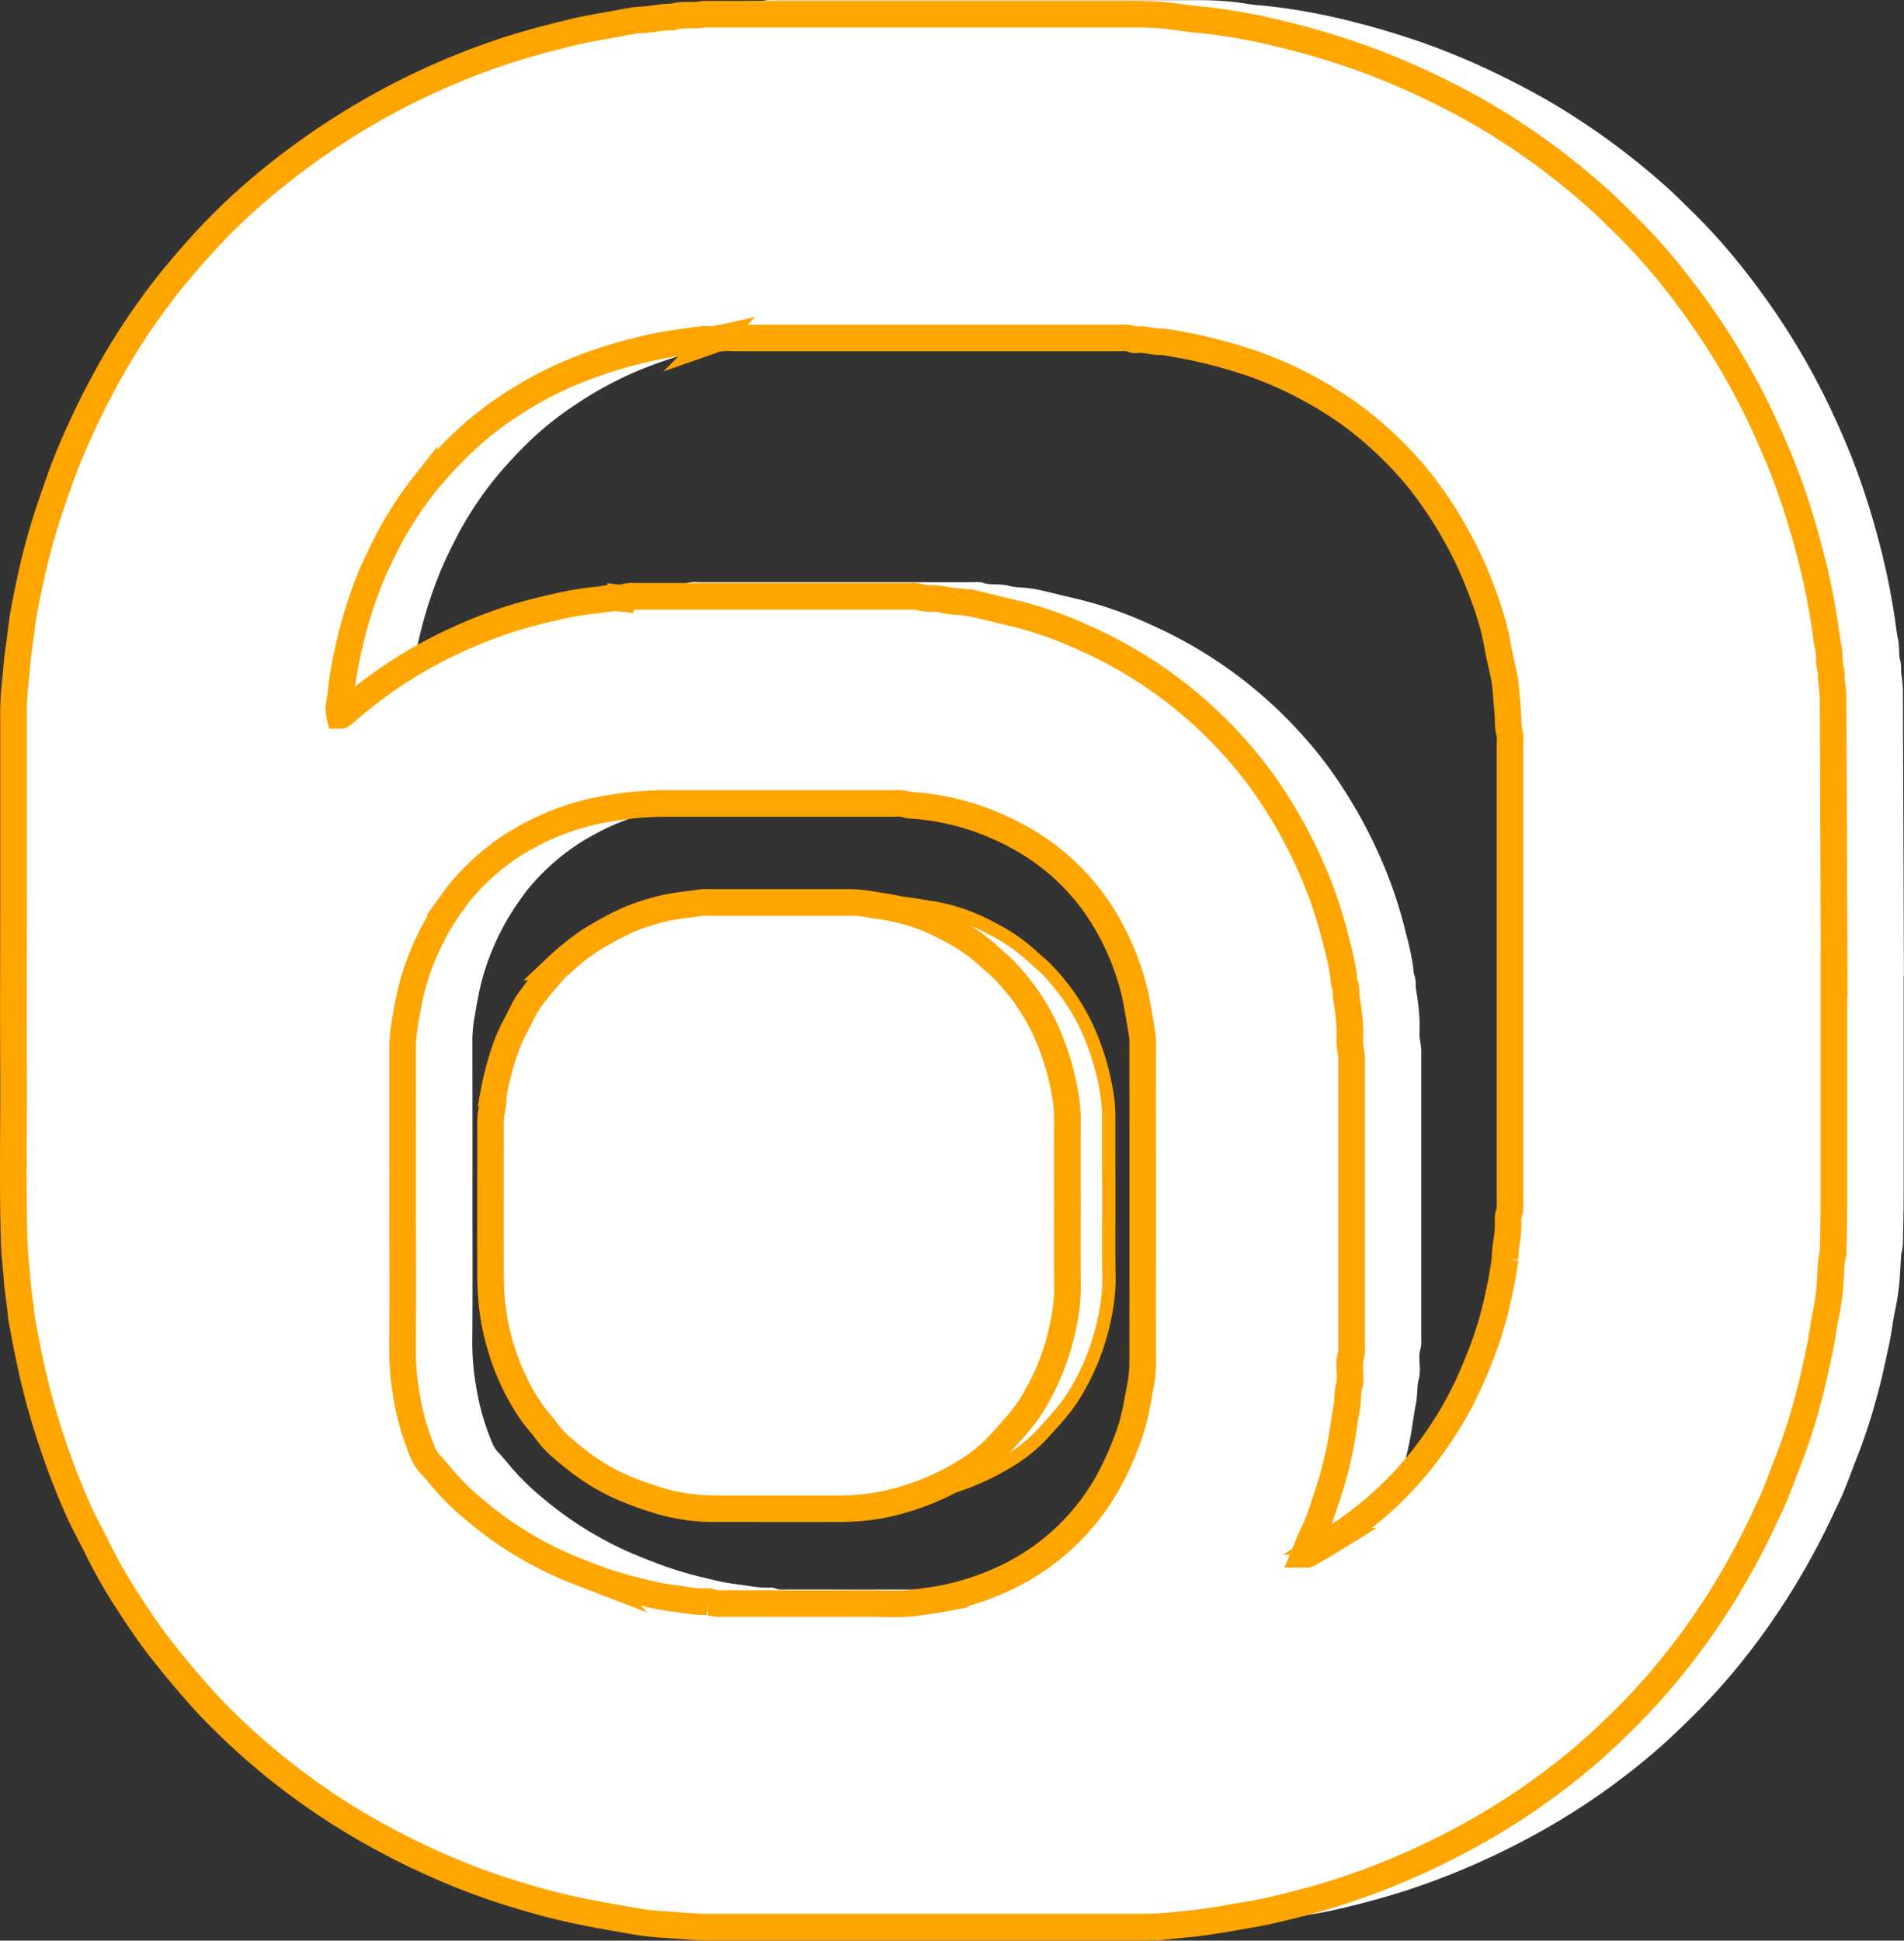 <svg xmlns="http://www.w3.org/2000/svg" viewBox="0 0 716.53 730.16"><rect x="0" y="0" width="716.53" height="730.16" fill="#333333" stroke="none"/><defs><style>.cls-1,.cls-2,.cls-3{fill:#fff;}.cls-1{stroke:#fff;}.cls-1,.cls-2,.cls-4{stroke-miterlimit:10;}.cls-1,.cls-2{stroke-width:5px;}.cls-2,.cls-4{stroke:orange;}.cls-4{fill:none;stroke-width:10px;}</style></defs><title>Asset 9</title><g id="Layer_2" data-name="Layer 2"><g id="Layer_2-2" data-name="Layer 2"><g id="back"><path class="cls-1" d="M713.9,363.15q0,42.5,0,85c0,6.51-.14,13-.26,19.54a19.13,19.13,0,0,1-.4,2.79c-.07.46-.23.92-.26,1.38-.22,3.3-.36,6.6-.63,9.89-.19,2.22-.48,4.44-.83,6.64s-.87,4.36-1.26,6.55c-.59,3.35-1,6.74-1.72,10.06-1.41,6.53-2.74,13.1-4.55,19.53a210.9,210.9,0,0,1-7.09,21.9c-1.8,4.48-3.4,9.05-5.24,13.51-1.21,3-2.67,5.79-4,8.68a272.2,272.2,0,0,1-21.51,37.94q-6.66,9.86-14.19,19.05A238.39,238.39,0,0,1,635.21,644c-4.81,4.74-9.67,9.42-14.81,13.79a261.37,261.37,0,0,1-35.77,25.61,285.62,285.62,0,0,1-44.38,21.35A255.84,255.84,0,0,1,515,712.85c-6.7,1.76-13.41,3.5-20.24,4.66-5.33.91-10.64,1.91-16,2.7-4.9.72-9.82,1.17-14.74,1.67-3.64.37-7.32.47-11,.48q-81.62,0-163.21,0c-4.48,0-9-.47-13.44-.77-3.18-.21-6.38-.38-9.53-.8-3.84-.5-7.64-1.23-11.45-1.9s-7.63-1.41-11.44-2.12a277.44,277.44,0,0,1-56.12-17.9,278.84,278.84,0,0,1-34.81-18.42A261.68,261.68,0,0,1,104,640.77c-3.11-3.23-6.09-6.61-9-10-3.45-4-6.86-8.14-10.15-12.32-4.54-5.76-8.65-11.84-12.63-18a188.49,188.49,0,0,1-11.63-20.28c-2.42-5-5.2-9.82-7.45-14.88a286.35,286.35,0,0,1-10.91-28.8,265.16,265.16,0,0,1-7.54-28.64c-1-4.72-1.86-9.46-2.73-14.2-.26-1.39-.33-2.81-.49-4.21-.45-3.74-1.07-7.48-1.32-11.21-.27-4.11-.82-8.2-1-12.34-.74-22-.19-44.08-.31-66.12s0-44.09,0-66.14,0-44.09,0-66.14a103.75,103.75,0,0,1,.46-11.7c.54-4.68.77-9.39,1.47-14,.66-4.43,1.06-8.89,1.8-13.3.66-3.94,1.51-7.84,2.32-11.75q2.4-11.58,5.92-22.87c1.79-5.74,3.78-11.42,5.8-17.09,1.27-3.56,2.68-7.08,4.15-10.56A298.67,298.67,0,0,1,65.13,136.9a250.46,250.46,0,0,1,18.62-28.47C88.5,102.08,93.68,96.08,99,90.15A232,232,0,0,1,119.48,70a277.08,277.08,0,0,1,79.75-48.37A259.48,259.48,0,0,1,229.5,11.8c4.32-1.09,8.63-2.25,13-3.19S251,7,255.29,6.21c2.2-.41,4.38-.85,6.59-1.19a42.33,42.33,0,0,1,4.23-.38c3.53-.18,7-1.18,10.55-1,3.79-1.23,7.78-.28,11.62-1a14.92,14.92,0,0,1,2.84-.08q80,0,160,0c3.66,0,7.33.15,11,.46,3.28.28,6.53.89,9.8,1.3,1.64.21,3.29.28,4.94.45A231.05,231.05,0,0,1,510,11c5.71,1.43,11.35,3.09,17,4.88a261.75,261.75,0,0,1,25.21,9.49Q565,31,577.34,37.78c7.16,3.93,14.06,8.32,20.81,12.92A270.3,270.3,0,0,1,625.5,72.21c2.91,2.59,5.67,5.38,8.47,8.11a224.38,224.38,0,0,1,17.52,19.09,279.35,279.35,0,0,1,21.56,30.33,264.47,264.47,0,0,1,14.25,26.54c3.58,7.7,6.91,15.51,9.8,23.51a304.1,304.1,0,0,1,9.72,33.26c1.4,5.94,2.48,11.94,3.49,18,.54,3.24.8,6.55,1.49,9.72.64,2.92.1,5.91,1,8.76a14,14,0,0,1,.11,3.19c.1,1.16.33,2.32.45,3.48s.24,2.35.25,3.52q.2,51.74.37,103.47ZM514.66,582c.72,0,1,.09,1.17,0,2.77-1.59,5.56-3.14,8.28-4.82a139.83,139.83,0,0,0,19.32-14.42,134.3,134.3,0,0,0,20.82-23.67,137.29,137.29,0,0,0,13.63-24.41c1.5-3.46,2.93-7,4.22-10.5a138.3,138.3,0,0,0,5.55-19.38c1-4.61,2-9.19,2.48-13.88a60.07,60.07,0,0,1,.67-6.66,38.52,38.52,0,0,0,.56-7.39,7.73,7.73,0,0,1,.12-2.47c.81-2.08.58-4.2.58-6.32q0-50.13,0-100.27V276.66a11.8,11.8,0,0,0-.16-3.53,21.86,21.86,0,0,1-.57-5.62c-.22-3.52-.51-7-.82-10.55a47.75,47.75,0,0,0-.63-4.91c-.82-4.14-1.87-8.25-2.6-12.41-1.42-8.08-4.15-15.75-7.12-23.33a150.27,150.27,0,0,0-8.69-18.21,158.6,158.6,0,0,0-12.74-19.17A132.35,132.35,0,0,0,546.06,165a129.88,129.88,0,0,0-23-17.77,147,147,0,0,0-29.17-13.69,190.6,190.6,0,0,0-32.55-7.77c-3.32.22-6.51-1.15-9.84-.76a2.78,2.78,0,0,1-1.41-.1c-1.93-.83-4-.58-6-.58q-71.28,0-142.58,0c-3.05,0-6.15-.41-9.15.64a2.51,2.51,0,0,1-1.06,0c-3.45-.39-6.83.46-10.18.89a146.47,146.47,0,0,0-17.31,3.24,171.64,171.64,0,0,0-24.51,8A141.41,141.41,0,0,0,215,150.29,122.93,122.93,0,0,0,198.81,163c-2.66,2.52-5.27,5.11-7.76,7.8-2.65,2.86-5.23,5.8-7.66,8.85a135.42,135.42,0,0,0-15.45,24.58c-1.88,3.81-3.72,7.66-5.26,11.62a168.37,168.37,0,0,0-5.82,17.45c-1.64,6.13-3,12.33-4,18.58-.56,3.35-.78,6.75-1.41,10.1a10.69,10.69,0,0,0,.09,4.4c.38,0,.51.08.59,0a4.79,4.79,0,0,0,.88-.58,169.15,169.15,0,0,1,33.13-23.11,183.64,183.64,0,0,1,28.63-12.28c6.49-2.14,13.12-3.73,19.77-5.23a101.85,101.85,0,0,1,12.85-2.12c3.28-.3,6.52-1.2,9.85-.82a1.94,1.94,0,0,0,1-.16,8.94,8.94,0,0,1,4.19-.53H366.65a7.5,7.5,0,0,1,2.47.09c3.29,1.18,6.79.32,10.14,1.25,2.35.64,4.89.56,7.34.87,1.51.19,3,.42,4.52.76,4.57,1.06,9.12,2.2,13.69,3.27a145,145,0,0,1,27.38,9.59,165.43,165.43,0,0,1,56.61,41.47,150.62,150.62,0,0,1,15.92,21.3,179.39,179.39,0,0,1,13.85,26.72,163.73,163.73,0,0,1,7.51,22.51c1.47,5.79,3.07,11.57,3.53,17.58,1,2,.5,4.19.9,6.27a86.08,86.08,0,0,1,1.18,10.13c.16,2,0,4,0,6,0,.82.14,1.64.24,2.46a29.55,29.55,0,0,1,.44,3.48q0,54.4,0,108.81a8.16,8.16,0,0,1-.22,2.81,12.64,12.64,0,0,0-.48,4.56c0,2.25.44,4.63-.14,6.72-.86,3.13-.5,6.31-1.14,9.45-.86,4.24-1.28,8.58-2.12,12.84a149,149,0,0,1-4.84,18.77c-1.81,5.37-3.36,10.84-6,15.93C516.48,577.33,515.69,579.54,514.66,582ZM175.3,450c0,18.13.1,36.27-.06,54.4a99.63,99.63,0,0,0,1.58,18.28,91.58,91.58,0,0,0,6.06,21,13.32,13.32,0,0,0,2.33,3.94c1.76,1.9,3.47,3.87,5.12,5.88a94.63,94.63,0,0,0,12.72,12.36A135.81,135.81,0,0,0,234.5,585.7c4.19,1.91,8.51,3.55,12.81,5.2a138,138,0,0,0,17.95,5.32,93,93,0,0,0,10.67,2.19c4.56.5,9.06,1.61,13.7,1.43a3.26,3.26,0,0,1,1.4.12c1.82.82,3.72.57,5.6.58,17.9,0,35.8.08,53.69,0,6.6,0,13.21.52,19.82-.57,2.53-.42,5.13-.66,7.66-1.14A101.69,101.69,0,0,0,401,591.41a85.73,85.73,0,0,0,24-16.23,86.83,86.83,0,0,0,15.44-19.8,113.27,113.27,0,0,0,8.8-20.06c1.84-5.5,2.66-11.21,3.75-16.87a45.88,45.88,0,0,0,.8-8.44q.08-60.09,0-120.18a20.63,20.63,0,0,0-.11-2.84c-.39-2.67-.83-5.34-1.3-8-.51-2.89-.95-5.81-1.65-8.67a98.34,98.34,0,0,0-10.6-26.14,85.16,85.16,0,0,0-21.07-24.25,90.32,90.32,0,0,0-18.84-11.27,94.56,94.56,0,0,0-33.35-8.46,4.56,4.56,0,0,1-1.4-.15,13.24,13.24,0,0,0-5.26-.55c-28.21,0-56.42,0-84.62,0a124.37,124.37,0,0,0-19.38,1.36A106,106,0,0,0,240,304.32a98.88,98.88,0,0,0-23.4,10.88,87.61,87.61,0,0,0-19.56,17.39c-1.07,1.26-2,2.62-3,4A95.45,95.45,0,0,0,184,354a93.39,93.39,0,0,0-5.86,17.44c-.64,3-1.22,6-1.71,9a64.12,64.12,0,0,0-1.16,10.16Q175.32,420.29,175.3,450Z"/><path class="cls-2" d="M417.28,451.52c0,9.75-.11,19.5.05,29.24a68.51,68.51,0,0,1-1.64,15.14,88.34,88.34,0,0,1-12.37,30.4,71.08,71.08,0,0,1-5.08,6.57c-1.78,2.13-3.71,4.13-5.54,6.23a57.7,57.7,0,0,1-13.74,11,94.33,94.33,0,0,1-29.61,11.61,87.35,87.35,0,0,1-18,1.51c-13.34.08-26.69,0-40,0-3.48,0-7,.06-10.43-.26a71.24,71.24,0,0,1-12.61-2.25,126.13,126.13,0,0,1-13.42-4.68,76.38,76.38,0,0,1-19.06-11.28c-3.77-3-7.61-6.07-10.5-10.08-1.62-2.25-3.57-4.26-5.18-6.51a83.59,83.59,0,0,1-11.64-24.36,86.45,86.45,0,0,1-3.3-16.27,133,133,0,0,1-.5-13.52c0-17.17,0-34.35,0-51.52a25.46,25.46,0,0,1,.54-6.56c.48-1.89.26-3.88.61-5.85a111.75,111.75,0,0,1,3.76-14.77,61.66,61.66,0,0,1,4.55-10.52c1.66-3,2.92-6.29,5-9.1a81.84,81.84,0,0,1,6-7.6c1.36-1.41,2.43-3.13,3.87-4.44a94.14,94.14,0,0,1,11.6-9.35,114.75,114.75,0,0,1,14.91-8.16,75.55,75.55,0,0,1,10.17-3.44c5.26-1.58,10.7-1.95,16.06-2.77a20.43,20.43,0,0,1,3.13-.1q26.29,0,52.57,0c4.32,0,8.51,1,12.75,1.59a70.38,70.38,0,0,1,22.88,7.86,66.14,66.14,0,0,1,14.9,10.11c2,1.9,4.26,3.59,6.15,5.62a80.33,80.33,0,0,1,14.9,21.63,95.33,95.33,0,0,1,7.26,23.49,58.51,58.51,0,0,1,.93,10C417.2,430.63,417.28,441.08,417.28,451.52Z"/></g><g id="front"><path class="cls-3" d="M690.14,365.93q0,42.49,0,85c0,6.51-.14,13-.25,19.54a20.63,20.63,0,0,1-.41,2.79c-.07.46-.23.92-.26,1.38-.22,3.3-.36,6.6-.63,9.89-.18,2.22-.48,4.44-.83,6.64s-.86,4.36-1.25,6.56c-.59,3.34-1,6.73-1.73,10-1.41,6.53-2.74,13.1-4.55,19.54a213.88,213.88,0,0,1-7.08,21.89c-1.81,4.48-3.41,9-5.24,13.51-1.21,2.95-2.68,5.79-4,8.68a272.2,272.2,0,0,1-21.51,37.94q-6.68,9.85-14.2,19a236.37,236.37,0,0,1-16.72,18.39c-4.8,4.74-9.66,9.42-14.81,13.79a260.15,260.15,0,0,1-35.77,25.61,285.08,285.08,0,0,1-44.37,21.35,256.87,256.87,0,0,1-25.26,8.11c-6.7,1.76-13.4,3.5-20.24,4.66-5.33.91-10.64,1.91-16,2.7-4.9.73-9.82,1.17-14.73,1.67a108.93,108.93,0,0,1-11,.48q-81.6,0-163.21,0c-4.48,0-9-.47-13.44-.77-3.18-.21-6.37-.38-9.53-.8-3.83-.5-7.64-1.23-11.45-1.9s-7.63-1.41-11.44-2.12a245.54,245.54,0,0,1-24.91-6.33,247,247,0,0,1-31.21-11.57,279.54,279.54,0,0,1-34.81-18.42,262,262,0,0,1-49.06-39.66c-3.12-3.23-6.09-6.61-9-10-3.46-4-6.86-8.14-10.16-12.32-4.54-5.76-8.65-11.84-12.63-18a191.92,191.92,0,0,1-11.63-20.28c-2.41-5-5.2-9.82-7.45-14.88a286.35,286.35,0,0,1-10.91-28.8,267.5,267.5,0,0,1-7.54-28.64c-1-4.72-1.86-9.46-2.73-14.2-.25-1.39-.32-2.81-.49-4.21-.44-3.74-1.06-7.48-1.31-11.21-.28-4.11-.83-8.2-1-12.34-.74-22-.18-44.08-.3-66.12s0-44.09,0-66.14,0-44.09,0-66.14a106.16,106.16,0,0,1,.47-11.7c.53-4.67.77-9.39,1.46-14,.66-4.43,1.06-8.89,1.8-13.3.66-3.94,1.51-7.84,2.32-11.75q2.4-11.58,5.92-22.87c1.79-5.74,3.79-11.42,5.81-17.09,1.27-3.56,2.67-7.08,4.14-10.56a303.25,303.25,0,0,1,14.36-29.24A251.82,251.82,0,0,1,60,111.21c4.75-6.35,9.93-12.35,15.21-18.28A232,232,0,0,1,95.71,72.8a277.25,277.25,0,0,1,79.76-48.37,258.71,258.71,0,0,1,30.26-9.85c4.32-1.09,8.63-2.25,13-3.19s8.54-1.61,12.82-2.4c2.19-.41,4.38-.85,6.58-1.19,1.4-.22,2.82-.3,4.23-.38,3.54-.18,7-1.18,10.56-1,3.79-1.23,7.78-.28,11.62-1a14.81,14.81,0,0,1,2.83-.08q80,0,160,0c3.66,0,7.34.15,11,.46,3.28.28,6.52.89,9.79,1.3,1.64.21,3.3.28,4.94.45a231.19,231.19,0,0,1,33.19,6.29c5.7,1.43,11.34,3.09,17,4.88a263.76,263.76,0,0,1,25.21,9.49q12.86,5.61,25.15,12.37c7.15,3.93,14,8.32,20.81,12.92A271.3,271.3,0,0,1,601.73,75c2.92,2.6,5.67,5.38,8.47,8.11a224.5,224.5,0,0,1,17.53,19.09,280.64,280.64,0,0,1,21.55,30.33,264.55,264.55,0,0,1,14.26,26.54c3.57,7.7,6.9,15.51,9.8,23.51a304.05,304.05,0,0,1,9.71,33.26c1.41,5.94,2.49,11.94,3.49,18,.55,3.24.81,6.55,1.5,9.72.63,2.92.09,5.91,1,8.76a14.6,14.6,0,0,1,.12,3.19c.09,1.16.32,2.32.44,3.48s.24,2.35.25,3.53q.2,51.72.38,103.46ZM490.9,584.77c.71,0,1,.08,1.16,0,2.77-1.59,5.56-3.14,8.28-4.82a140.53,140.53,0,0,0,19.33-14.42,134.71,134.71,0,0,0,20.82-23.67,137.29,137.29,0,0,0,13.63-24.41c1.49-3.46,2.92-7,4.22-10.5a138.3,138.3,0,0,0,5.55-19.38c1-4.6,1.94-9.19,2.47-13.88A60.06,60.06,0,0,1,567,467a39.33,39.33,0,0,0,.55-7.39,8,8,0,0,1,.12-2.47c.82-2.08.59-4.2.59-6.32q0-50.13,0-100.27,0-35.56,0-71.12a11.48,11.48,0,0,0-.16-3.53,21.42,21.42,0,0,1-.56-5.62c-.23-3.52-.52-7-.83-10.55a45.12,45.12,0,0,0-.62-4.91c-.83-4.14-1.88-8.25-2.61-12.41-1.41-8.08-4.14-15.75-7.11-23.33a150.33,150.33,0,0,0-8.7-18.21A158.53,158.53,0,0,0,535,181.71a132.45,132.45,0,0,0-12.69-13.89,129.88,129.88,0,0,0-23-17.77,147.3,147.3,0,0,0-29.17-13.69,190.6,190.6,0,0,0-32.55-7.77c-3.31.22-6.51-1.15-9.84-.76a2.79,2.79,0,0,1-1.41-.1c-1.93-.83-4-.58-5.95-.58q-71.3,0-142.58,0c-3.06,0-6.16-.41-9.15.64a2.51,2.51,0,0,1-1.06,0c-3.45-.39-6.84.46-10.19.89a148.36,148.36,0,0,0-17.3,3.24,171.23,171.23,0,0,0-24.51,8,141.5,141.5,0,0,0-24.34,13.08A124.26,124.26,0,0,0,175,165.78c-2.66,2.52-5.27,5.11-7.76,7.8-2.65,2.86-5.23,5.8-7.66,8.85A135.37,135.37,0,0,0,144.18,207c-1.88,3.81-3.73,7.66-5.27,11.62a168.31,168.31,0,0,0-5.81,17.45c-1.65,6.13-3,12.33-4,18.58-.55,3.35-.77,6.75-1.41,10.11a10.65,10.65,0,0,0,.1,4.39c.37,0,.51.08.59,0a5.07,5.07,0,0,0,.87-.58,169.45,169.45,0,0,1,33.13-23.11A184.46,184.46,0,0,1,191,233.22c6.5-2.14,13.13-3.73,19.78-5.23a103.38,103.38,0,0,1,12.85-2.12c3.27-.3,6.51-1.2,9.85-.82a1.85,1.85,0,0,0,1-.16,8.91,8.91,0,0,1,4.18-.53H342.88a7.56,7.56,0,0,1,2.48.09c3.28,1.19,6.79.32,10.13,1.25,2.35.64,4.89.56,7.34.87a45.34,45.34,0,0,1,4.52.76c4.57,1.06,9.13,2.2,13.69,3.27a145.13,145.13,0,0,1,27.39,9.59A165.7,165.7,0,0,1,465,281.66,152,152,0,0,1,481,303a181.29,181.29,0,0,1,13.85,26.72,162.35,162.35,0,0,1,7.5,22.51c1.47,5.79,3.08,11.58,3.53,17.58,1,2,.5,4.19.9,6.27a88.27,88.27,0,0,1,1.19,10.13c.15,2,0,4,0,6a22.72,22.72,0,0,0,.23,2.46,29.59,29.59,0,0,1,.45,3.48q0,54.41,0,108.81a7.92,7.92,0,0,1-.22,2.81,12.87,12.87,0,0,0-.48,4.56c0,2.25.44,4.63-.13,6.72-.87,3.13-.5,6.31-1.15,9.45-.86,4.24-1.28,8.58-2.12,12.84a147.26,147.26,0,0,1-4.84,18.77c-1.8,5.37-3.36,10.84-6,15.93C492.71,580.11,491.93,582.32,490.9,584.77Zm-339.37-132c0,18.14.1,36.27-.05,54.4a98.76,98.76,0,0,0,1.58,18.28,91.55,91.55,0,0,0,6.05,21,13.76,13.76,0,0,0,2.33,3.94c1.77,1.9,3.48,3.87,5.12,5.88a95.3,95.3,0,0,0,12.73,12.36,135.75,135.75,0,0,0,31.44,19.81c4.19,1.91,8.51,3.55,12.82,5.2A138.31,138.31,0,0,0,241.49,599a93.91,93.91,0,0,0,10.67,2.19c4.56.5,9.07,1.61,13.7,1.43a3.3,3.3,0,0,1,1.41.12c1.81.82,3.72.57,5.6.58,17.89,0,35.79.08,53.68,0,6.61,0,13.22.51,19.82-.58,2.53-.42,5.14-.66,7.67-1.14a101.61,101.61,0,0,0,23.16-7.38,86.47,86.47,0,0,0,39.45-36,113.27,113.27,0,0,0,8.8-20.06c1.85-5.5,2.66-11.21,3.75-16.87a45,45,0,0,0,.8-8.44q.08-60.09,0-120.18a19.17,19.17,0,0,0-.11-2.84c-.39-2.67-.83-5.34-1.3-8-.51-2.89-.94-5.81-1.64-8.67A98.36,98.36,0,0,0,416.37,347a85.16,85.16,0,0,0-21.07-24.25,90.25,90.25,0,0,0-18.83-11.27A94.62,94.62,0,0,0,343.11,303a4.6,4.6,0,0,1-1.4-.15,13.22,13.22,0,0,0-5.26-.55c-28.21,0-56.41,0-84.62,0a124.54,124.54,0,0,0-19.38,1.36,106.47,106.47,0,0,0-16.18,3.49A99.06,99.06,0,0,0,192.87,318a87.83,87.83,0,0,0-19.56,17.39c-1.07,1.26-2,2.62-3,4a94.87,94.87,0,0,0-10.07,17.45,93.42,93.42,0,0,0-5.87,17.44c-.63,3-1.22,6-1.7,9a64.14,64.14,0,0,0-1.17,10.16Q151.55,423.08,151.53,452.77Z"/><path class="cls-4" d="M690.14,365.93q0,42.49,0,85c0,6.51-.14,13-.25,19.54a20.63,20.63,0,0,1-.41,2.79c-.07.46-.23.92-.26,1.38-.22,3.3-.36,6.6-.63,9.89-.18,2.22-.48,4.44-.83,6.64s-.86,4.36-1.25,6.56c-.59,3.34-1,6.73-1.73,10-1.41,6.53-2.74,13.1-4.55,19.54a213.88,213.88,0,0,1-7.08,21.89c-1.81,4.48-3.41,9-5.24,13.51-1.21,2.95-2.68,5.79-4,8.68a272.2,272.2,0,0,1-21.51,37.94q-6.68,9.85-14.2,19a236.37,236.37,0,0,1-16.72,18.39c-4.8,4.74-9.66,9.42-14.81,13.79a260.15,260.15,0,0,1-35.77,25.61,285.08,285.08,0,0,1-44.37,21.35,256.87,256.87,0,0,1-25.26,8.11c-6.7,1.76-13.4,3.5-20.24,4.66-5.33.91-10.64,1.91-16,2.7-4.9.73-9.82,1.17-14.73,1.67a108.93,108.93,0,0,1-11,.48q-81.6,0-163.21,0c-4.48,0-9-.47-13.44-.77-3.18-.21-6.37-.38-9.53-.8-3.83-.5-7.64-1.23-11.45-1.9s-7.63-1.41-11.44-2.12a245.54,245.54,0,0,1-24.91-6.33,247,247,0,0,1-31.21-11.57,279.54,279.54,0,0,1-34.81-18.42,262,262,0,0,1-49.06-39.66c-3.12-3.23-6.09-6.61-9-10-3.46-4-6.86-8.14-10.16-12.32-4.54-5.76-8.65-11.84-12.63-18a191.92,191.92,0,0,1-11.63-20.28c-2.41-5-5.2-9.82-7.45-14.88a286.35,286.35,0,0,1-10.91-28.8,267.5,267.5,0,0,1-7.54-28.64c-1-4.72-1.86-9.46-2.73-14.2-.25-1.39-.32-2.81-.49-4.21-.44-3.74-1.06-7.48-1.31-11.21-.28-4.11-.83-8.2-1-12.34-.74-22-.18-44.08-.3-66.12s0-44.09,0-66.14,0-44.09,0-66.14a106.16,106.16,0,0,1,.47-11.7c.53-4.67.77-9.39,1.46-14,.66-4.43,1.06-8.89,1.8-13.3.66-3.94,1.51-7.84,2.32-11.75q2.4-11.58,5.92-22.87c1.79-5.74,3.79-11.42,5.81-17.09,1.27-3.56,2.67-7.08,4.14-10.56a303.25,303.25,0,0,1,14.36-29.24A251.82,251.82,0,0,1,60,111.21c4.75-6.35,9.93-12.35,15.21-18.28A232,232,0,0,1,95.71,72.8a277.25,277.25,0,0,1,79.76-48.37,258.71,258.71,0,0,1,30.26-9.85c4.32-1.09,8.63-2.25,13-3.19s8.54-1.61,12.82-2.4c2.19-.41,4.38-.85,6.58-1.19,1.4-.22,2.82-.3,4.23-.38,3.54-.18,7-1.18,10.56-1,3.79-1.23,7.78-.28,11.62-1a14.81,14.81,0,0,1,2.83-.08q80,0,160,0c3.66,0,7.34.15,11,.46,3.28.28,6.52.89,9.79,1.3,1.64.21,3.3.28,4.94.45a231.19,231.19,0,0,1,33.19,6.29c5.7,1.43,11.34,3.09,17,4.88a263.76,263.76,0,0,1,25.21,9.49q12.86,5.61,25.15,12.37c7.15,3.93,14,8.32,20.81,12.92A271.3,271.3,0,0,1,601.73,75c2.92,2.6,5.67,5.38,8.47,8.11a224.5,224.5,0,0,1,17.53,19.09,280.64,280.64,0,0,1,21.55,30.33,264.55,264.55,0,0,1,14.26,26.54c3.57,7.7,6.9,15.51,9.8,23.51a304.05,304.05,0,0,1,9.71,33.26c1.41,5.94,2.49,11.94,3.49,18,.55,3.24.81,6.55,1.5,9.72.63,2.92.09,5.91,1,8.76a14.6,14.6,0,0,1,.12,3.19c.09,1.16.32,2.32.44,3.48s.24,2.35.25,3.53q.2,51.72.38,103.46ZM490.9,584.77c.71,0,1,.08,1.16,0,2.77-1.59,5.56-3.14,8.28-4.82a140.53,140.53,0,0,0,19.33-14.42,134.71,134.71,0,0,0,20.82-23.67,137.29,137.29,0,0,0,13.63-24.41c1.49-3.46,2.92-7,4.22-10.5a138.3,138.3,0,0,0,5.55-19.38c1-4.6,1.94-9.19,2.47-13.88A60.06,60.06,0,0,1,567,467a39.33,39.33,0,0,0,.55-7.39,8,8,0,0,1,.12-2.47c.82-2.08.59-4.2.59-6.32q0-50.13,0-100.27,0-35.56,0-71.12a11.48,11.48,0,0,0-.16-3.53,21.42,21.42,0,0,1-.56-5.62c-.23-3.52-.52-7-.83-10.55a45.12,45.12,0,0,0-.62-4.91c-.83-4.14-1.88-8.25-2.61-12.41-1.41-8.08-4.14-15.75-7.11-23.33a150.33,150.33,0,0,0-8.7-18.21A158.53,158.53,0,0,0,535,181.71a132.45,132.45,0,0,0-12.69-13.89,129.88,129.88,0,0,0-23-17.77,147.3,147.3,0,0,0-29.17-13.69,190.6,190.6,0,0,0-32.55-7.77c-3.31.22-6.51-1.15-9.84-.76a2.79,2.79,0,0,1-1.41-.1c-1.93-.83-4-.58-5.95-.58q-71.3,0-142.58,0c-3.06,0-6.16-.41-9.15.64a2.51,2.51,0,0,1-1.06,0c-3.45-.39-6.84.46-10.19.89a148.36,148.36,0,0,0-17.3,3.24,171.23,171.23,0,0,0-24.51,8,141.5,141.5,0,0,0-24.34,13.08A124.26,124.26,0,0,0,175,165.78c-2.66,2.52-5.27,5.11-7.76,7.8-2.65,2.86-5.23,5.8-7.66,8.85A135.37,135.37,0,0,0,144.18,207c-1.88,3.81-3.73,7.66-5.27,11.62a168.31,168.31,0,0,0-5.81,17.45c-1.65,6.13-3,12.33-4,18.58-.55,3.35-.77,6.75-1.41,10.11a10.65,10.65,0,0,0,.1,4.39c.37,0,.51.08.59,0a5.07,5.07,0,0,0,.87-.58,169.45,169.45,0,0,1,33.13-23.11A184.46,184.46,0,0,1,191,233.22c6.5-2.14,13.13-3.73,19.78-5.23a103.38,103.38,0,0,1,12.85-2.12c3.27-.3,6.51-1.2,9.85-.82a1.85,1.85,0,0,0,1-.16,8.91,8.91,0,0,1,4.18-.53H342.88a7.56,7.56,0,0,1,2.48.09c3.28,1.19,6.79.32,10.13,1.25,2.35.64,4.89.56,7.34.87a45.34,45.34,0,0,1,4.52.76c4.57,1.06,9.13,2.2,13.69,3.27a145.13,145.13,0,0,1,27.39,9.59A165.7,165.7,0,0,1,465,281.66,152,152,0,0,1,481,303a181.29,181.29,0,0,1,13.85,26.72,162.35,162.35,0,0,1,7.5,22.51c1.47,5.79,3.08,11.58,3.53,17.58,1,2,.5,4.19.9,6.27a88.27,88.27,0,0,1,1.19,10.13c.15,2,0,4,0,6a22.72,22.72,0,0,0,.23,2.46,29.59,29.59,0,0,1,.45,3.48q0,54.41,0,108.81a7.92,7.92,0,0,1-.22,2.81,12.87,12.87,0,0,0-.48,4.56c0,2.25.44,4.63-.13,6.72-.87,3.13-.5,6.31-1.15,9.45-.86,4.24-1.28,8.58-2.12,12.84a147.26,147.26,0,0,1-4.84,18.77c-1.8,5.37-3.36,10.84-6,15.93C492.71,580.11,491.93,582.32,490.9,584.77Zm-339.37-132c0,18.14.1,36.27-.05,54.4a98.76,98.76,0,0,0,1.58,18.28,91.55,91.55,0,0,0,6.05,21,13.76,13.76,0,0,0,2.33,3.94c1.77,1.9,3.48,3.87,5.12,5.88a95.3,95.3,0,0,0,12.73,12.36,135.75,135.75,0,0,0,31.44,19.81c4.19,1.91,8.51,3.55,12.82,5.2A138.31,138.31,0,0,0,241.49,599a93.91,93.91,0,0,0,10.67,2.19c4.56.5,9.07,1.61,13.7,1.43a3.3,3.3,0,0,1,1.41.12c1.81.82,3.72.57,5.6.58,17.89,0,35.79.08,53.68,0,6.61,0,13.22.51,19.82-.58,2.53-.42,5.14-.66,7.67-1.14a101.61,101.61,0,0,0,23.16-7.38,86.47,86.47,0,0,0,39.45-36,113.27,113.27,0,0,0,8.8-20.06c1.85-5.5,2.66-11.21,3.75-16.87a45,45,0,0,0,.8-8.44q.08-60.09,0-120.18a19.17,19.17,0,0,0-.11-2.84c-.39-2.67-.83-5.34-1.3-8-.51-2.89-.94-5.81-1.64-8.67A98.36,98.36,0,0,0,416.37,347a85.16,85.16,0,0,0-21.07-24.25,90.25,90.25,0,0,0-18.83-11.27A94.62,94.62,0,0,0,343.11,303a4.6,4.6,0,0,1-1.4-.15,13.22,13.22,0,0,0-5.26-.55c-28.21,0-56.41,0-84.62,0a124.54,124.54,0,0,0-19.38,1.36,106.47,106.47,0,0,0-16.18,3.49A99.06,99.06,0,0,0,192.87,318a87.83,87.83,0,0,0-19.56,17.39c-1.07,1.26-2,2.62-3,4a94.87,94.87,0,0,0-10.07,17.45,93.42,93.42,0,0,0-5.87,17.44c-.63,3-1.22,6-1.7,9a64.14,64.14,0,0,0-1.17,10.16Q151.55,423.08,151.53,452.77Z"/><path class="cls-3" d="M401.69,453.52c0,10-.11,19.91.05,29.86a70.14,70.14,0,0,1-1.67,15.46,90.58,90.58,0,0,1-12.63,31.05,74.27,74.27,0,0,1-5.2,6.71c-1.81,2.17-3.79,4.22-5.65,6.36a58.53,58.53,0,0,1-14,11.28,96.52,96.52,0,0,1-30.24,11.87A89.59,89.59,0,0,1,314,567.65c-13.62.07-27.25,0-40.88,0-3.56,0-7.13.06-10.66-.27a74.19,74.19,0,0,1-12.87-2.29,131.63,131.63,0,0,1-13.71-4.78,77.87,77.87,0,0,1-19.46-11.53c-3.86-3.07-7.78-6.19-10.73-10.29-1.65-2.3-3.64-4.35-5.29-6.65A85.23,85.23,0,0,1,188.5,507a87.53,87.53,0,0,1-3.37-16.61,130.39,130.39,0,0,1-.51-13.81c-.06-17.54,0-35.08,0-52.62a26.09,26.09,0,0,1,.54-6.7c.5-1.92.27-4,.63-6a115,115,0,0,1,3.84-15.09,63.47,63.47,0,0,1,4.65-10.74c1.69-3.11,3-6.43,5.14-9.29a83.78,83.78,0,0,1,6.17-7.77c1.39-1.44,2.48-3.19,4-4.53a95.66,95.66,0,0,1,11.84-9.55A117.86,117.86,0,0,1,236.6,346a76.88,76.88,0,0,1,10.39-3.5c5.37-1.62,10.92-2,16.4-2.84a21.31,21.31,0,0,1,3.2-.1q26.84,0,53.68,0c4.42,0,8.69,1,13,1.62a72,72,0,0,1,23.37,8,67.17,67.17,0,0,1,15.22,10.32c2.07,1.94,4.35,3.67,6.28,5.74a81.93,81.93,0,0,1,15.22,22.08,97.31,97.31,0,0,1,7.41,24,58.87,58.87,0,0,1,.95,10.22C401.61,432.18,401.69,442.85,401.69,453.52Z"/><path class="cls-4" d="M401.69,453.52c0,10-.11,19.91.05,29.86a70.14,70.14,0,0,1-1.67,15.46,90.58,90.58,0,0,1-12.63,31.05,74.27,74.27,0,0,1-5.2,6.71c-1.81,2.17-3.79,4.22-5.65,6.36a58.53,58.53,0,0,1-14,11.28,96.52,96.52,0,0,1-30.24,11.87A89.59,89.59,0,0,1,314,567.65c-13.62.07-27.25,0-40.88,0-3.56,0-7.13.06-10.66-.27a74.19,74.19,0,0,1-12.87-2.29,131.63,131.63,0,0,1-13.71-4.78,77.87,77.87,0,0,1-19.46-11.53c-3.86-3.07-7.78-6.19-10.73-10.29-1.65-2.3-3.64-4.35-5.29-6.65A85.23,85.23,0,0,1,188.5,507a87.53,87.53,0,0,1-3.37-16.61,130.39,130.39,0,0,1-.51-13.81c-.06-17.54,0-35.08,0-52.62a26.09,26.09,0,0,1,.54-6.7c.5-1.92.27-4,.63-6a115,115,0,0,1,3.84-15.09,63.47,63.47,0,0,1,4.65-10.74c1.69-3.11,3-6.43,5.14-9.29a83.78,83.78,0,0,1,6.17-7.77c1.39-1.44,2.48-3.19,4-4.53a95.66,95.66,0,0,1,11.84-9.55A117.86,117.86,0,0,1,236.6,346a76.88,76.88,0,0,1,10.39-3.5c5.37-1.62,10.92-2,16.4-2.84a21.31,21.31,0,0,1,3.2-.1q26.84,0,53.68,0c4.42,0,8.69,1,13,1.62a72,72,0,0,1,23.37,8,67.17,67.17,0,0,1,15.22,10.32c2.07,1.94,4.35,3.67,6.28,5.74a81.93,81.93,0,0,1,15.22,22.08,97.31,97.31,0,0,1,7.41,24,58.87,58.87,0,0,1,.95,10.22C401.61,432.18,401.69,442.85,401.69,453.52Z"/></g></g></g></svg>